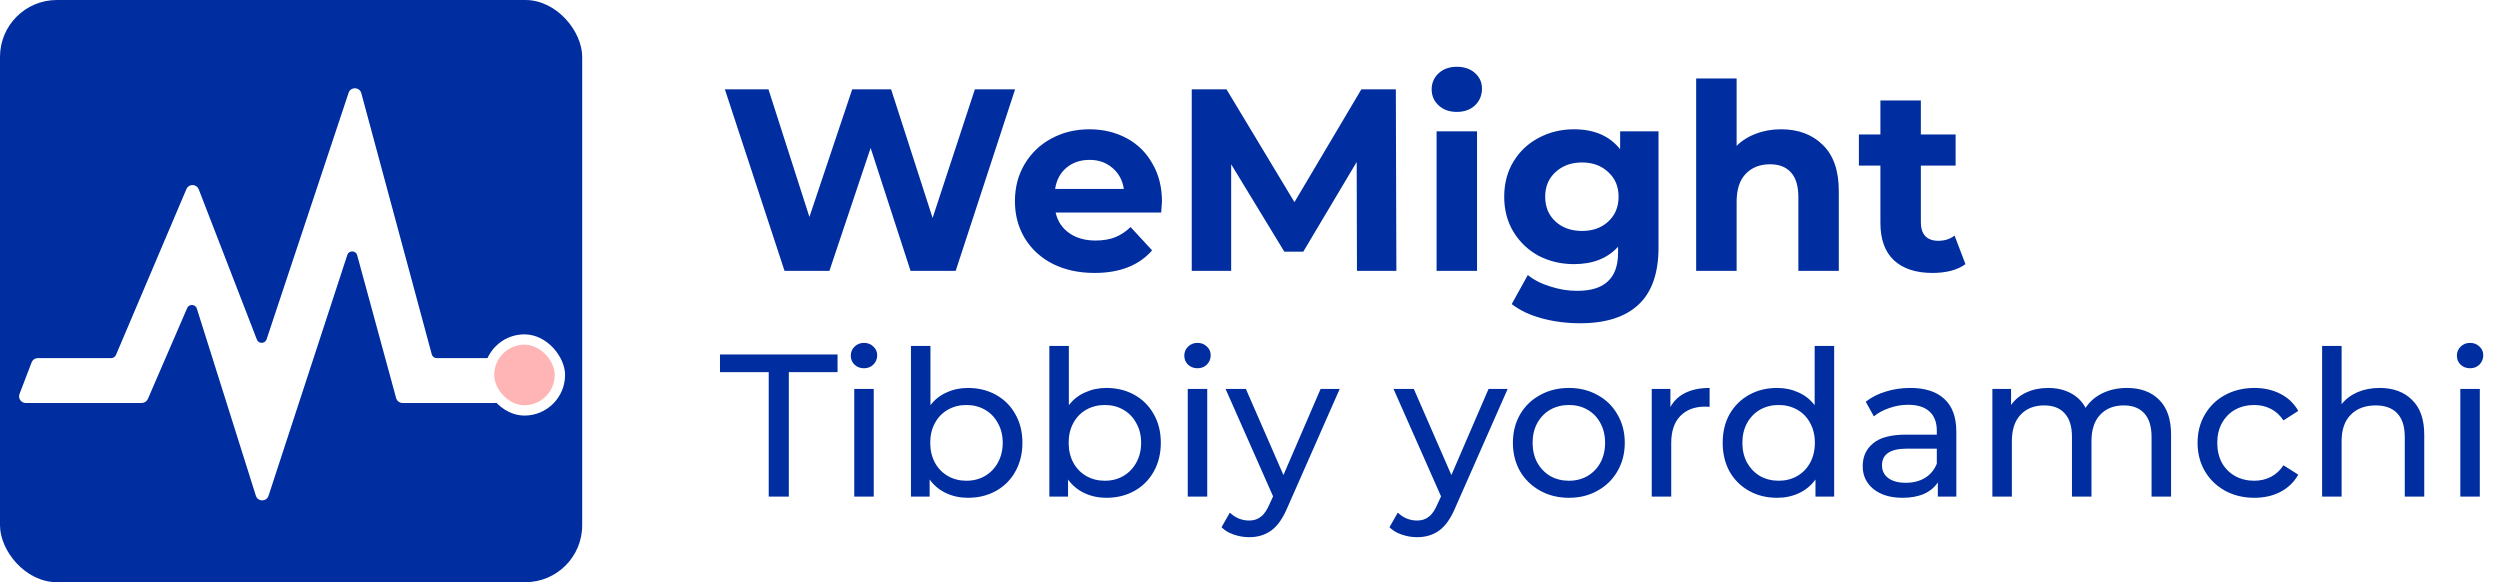 <svg width="146" height="34" viewBox="0 0 146 34" fill="none" xmlns="http://www.w3.org/2000/svg">
<rect width="34" height="34" rx="3.32" fill="#002D9F"/>
<g filter="url(#filter0_d)">
<path d="M6.495 20.611H2.209C2.066 20.611 1.938 20.699 1.887 20.832L1.18 22.677C1.093 22.903 1.26 23.146 1.502 23.146H8.278C8.416 23.146 8.54 23.064 8.595 22.938L10.891 17.631C11.018 17.338 11.441 17.359 11.537 17.664L14.984 28.593C15.085 28.913 15.537 28.915 15.641 28.596L20.241 14.533C20.347 14.207 20.811 14.219 20.901 14.549L23.175 22.891C23.216 23.041 23.352 23.146 23.508 23.146H28.899C29.107 23.146 29.268 22.963 29.241 22.757L29.006 20.912C28.984 20.74 28.837 20.611 28.663 20.611H25.506C25.35 20.611 25.214 20.506 25.173 20.356L21.059 5.107C20.97 4.777 20.507 4.763 20.399 5.088L15.61 19.485C15.508 19.791 15.078 19.802 14.961 19.5L11.565 10.725C11.453 10.437 11.047 10.43 10.926 10.715L6.812 20.401C6.758 20.528 6.633 20.611 6.495 20.611Z" fill="white"/>
<path d="M6.495 20.611H2.209C2.066 20.611 1.938 20.699 1.887 20.832L1.18 22.677C1.093 22.903 1.26 23.146 1.502 23.146H8.278C8.416 23.146 8.54 23.064 8.595 22.938L10.891 17.631C11.018 17.338 11.441 17.359 11.537 17.664L14.984 28.593C15.085 28.913 15.537 28.915 15.641 28.596L20.241 14.533C20.347 14.207 20.811 14.219 20.901 14.549L23.175 22.891C23.216 23.041 23.352 23.146 23.508 23.146H28.899C29.107 23.146 29.268 22.963 29.241 22.757L29.006 20.912C28.984 20.74 28.837 20.611 28.663 20.611H25.506C25.35 20.611 25.214 20.506 25.173 20.356L21.059 5.107C20.97 4.777 20.507 4.763 20.399 5.088L15.61 19.485C15.508 19.791 15.078 19.802 14.961 19.5L11.565 10.725C11.453 10.437 11.047 10.43 10.926 10.715L6.812 20.401C6.758 20.528 6.633 20.611 6.495 20.611Z" stroke="white" stroke-width="0.086"/>
</g>
<rect x="28.256" y="19.526" width="4.744" height="4.744" rx="2.372" fill="white"/>
<rect x="28.86" y="20.129" width="3.536" height="3.536" rx="1.768" fill="#FF0000" fill-opacity="0.29"/>
<g filter="url(#filter1_d)">
<path d="M59.281 4.398L55.812 15H53.177L50.845 7.821L48.437 15H45.817L42.333 4.398H44.878L47.27 11.85L49.769 4.398H52.041L54.464 11.91L56.933 4.398H59.281ZM67.859 10.956C67.859 10.986 67.844 11.199 67.813 11.592H61.649C61.76 12.097 62.023 12.496 62.437 12.789C62.851 13.082 63.366 13.228 63.982 13.228C64.406 13.228 64.779 13.167 65.102 13.046C65.436 12.915 65.743 12.713 66.026 12.441L67.283 13.803C66.516 14.682 65.395 15.121 63.921 15.121C63.002 15.121 62.189 14.944 61.483 14.591C60.776 14.228 60.231 13.728 59.847 13.092C59.463 12.456 59.272 11.734 59.272 10.926C59.272 10.128 59.458 9.411 59.832 8.775C60.215 8.129 60.736 7.629 61.392 7.276C62.058 6.912 62.8 6.731 63.618 6.731C64.416 6.731 65.138 6.902 65.784 7.246C66.43 7.589 66.935 8.084 67.298 8.73C67.672 9.366 67.859 10.108 67.859 10.956ZM63.633 8.518C63.098 8.518 62.649 8.669 62.285 8.972C61.922 9.275 61.7 9.689 61.619 10.214H65.632C65.552 9.699 65.329 9.29 64.966 8.987C64.603 8.674 64.158 8.518 63.633 8.518ZM79.246 15L79.231 8.639L76.111 13.879H75.005L71.9 8.775V15H69.598V4.398H71.628L75.596 10.986L79.503 4.398H81.517L81.548 15H79.246ZM83.897 6.852H86.259V15H83.897V6.852ZM85.078 5.716C84.644 5.716 84.29 5.59 84.018 5.337C83.745 5.085 83.609 4.772 83.609 4.398C83.609 4.025 83.745 3.712 84.018 3.459C84.29 3.207 84.644 3.081 85.078 3.081C85.512 3.081 85.865 3.202 86.138 3.444C86.411 3.687 86.547 3.99 86.547 4.353C86.547 4.747 86.411 5.075 86.138 5.337C85.865 5.59 85.512 5.716 85.078 5.716ZM96.857 6.852V13.637C96.857 15.131 96.469 16.242 95.691 16.969C94.914 17.696 93.778 18.059 92.284 18.059C91.496 18.059 90.749 17.963 90.042 17.772C89.335 17.58 88.75 17.302 88.285 16.939L89.224 15.242C89.568 15.525 90.002 15.747 90.527 15.909C91.052 16.08 91.577 16.166 92.102 16.166C92.92 16.166 93.52 15.979 93.904 15.606C94.298 15.242 94.495 14.687 94.495 13.94V13.591C93.879 14.268 93.021 14.606 91.92 14.606C91.173 14.606 90.486 14.445 89.86 14.122C89.245 13.788 88.755 13.324 88.391 12.728C88.028 12.133 87.846 11.446 87.846 10.668C87.846 9.891 88.028 9.204 88.391 8.609C88.755 8.013 89.245 7.554 89.86 7.231C90.486 6.897 91.173 6.731 91.92 6.731C93.101 6.731 94 7.119 94.616 7.897V6.852H96.857ZM92.39 12.668C93.016 12.668 93.525 12.486 93.919 12.122C94.323 11.749 94.525 11.264 94.525 10.668C94.525 10.073 94.323 9.593 93.919 9.23C93.525 8.856 93.016 8.669 92.39 8.669C91.764 8.669 91.249 8.856 90.845 9.23C90.441 9.593 90.239 10.073 90.239 10.668C90.239 11.264 90.441 11.749 90.845 12.122C91.249 12.486 91.764 12.668 92.39 12.668ZM104.009 6.731C105.019 6.731 105.831 7.034 106.447 7.639C107.073 8.245 107.386 9.144 107.386 10.335V15H105.024V10.699C105.024 10.053 104.882 9.573 104.6 9.26C104.317 8.937 103.908 8.775 103.373 8.775C102.777 8.775 102.303 8.962 101.949 9.336C101.596 9.699 101.419 10.244 101.419 10.971V15H99.056V3.762H101.419V7.7C101.732 7.387 102.111 7.15 102.555 6.988C102.999 6.817 103.484 6.731 104.009 6.731ZM114.783 14.606C114.551 14.778 114.263 14.909 113.92 15C113.587 15.081 113.233 15.121 112.86 15.121C111.89 15.121 111.138 14.874 110.603 14.379C110.078 13.884 109.816 13.157 109.816 12.198V8.851H108.559V7.034H109.816V5.05H112.178V7.034H114.208V8.851H112.178V12.168C112.178 12.511 112.264 12.779 112.436 12.971C112.617 13.152 112.87 13.243 113.193 13.243C113.567 13.243 113.885 13.142 114.147 12.94L114.783 14.606Z" fill="#002D9F"/>
</g>
<path d="M44.893 21.731H42.047V20.7H48.913V21.731H46.067V29H44.893V21.731ZM49.888 22.715H51.026V29H49.888V22.715ZM50.457 21.506C50.236 21.506 50.05 21.435 49.9 21.293C49.757 21.15 49.686 20.976 49.686 20.771C49.686 20.565 49.757 20.391 49.9 20.249C50.05 20.099 50.236 20.024 50.457 20.024C50.678 20.024 50.86 20.095 51.002 20.237C51.153 20.372 51.228 20.542 51.228 20.747C51.228 20.961 51.153 21.142 51.002 21.293C50.86 21.435 50.678 21.506 50.457 21.506ZM56.532 22.656C57.14 22.656 57.686 22.791 58.168 23.059C58.65 23.328 59.026 23.704 59.294 24.186C59.571 24.668 59.709 25.225 59.709 25.858C59.709 26.49 59.571 27.051 59.294 27.541C59.026 28.024 58.65 28.399 58.168 28.668C57.686 28.937 57.14 29.071 56.532 29.071C56.065 29.071 55.638 28.98 55.251 28.798C54.864 28.617 54.544 28.352 54.291 28.004V29H53.2V20.202H54.338V23.664C54.591 23.332 54.907 23.083 55.287 22.917C55.666 22.743 56.081 22.656 56.532 22.656ZM56.437 28.075C56.84 28.075 57.2 27.984 57.516 27.802C57.84 27.613 58.093 27.352 58.275 27.02C58.464 26.68 58.559 26.293 58.559 25.858C58.559 25.423 58.464 25.04 58.275 24.708C58.093 24.368 57.84 24.107 57.516 23.925C57.2 23.743 56.84 23.652 56.437 23.652C56.041 23.652 55.682 23.743 55.358 23.925C55.034 24.107 54.781 24.368 54.599 24.708C54.417 25.04 54.326 25.423 54.326 25.858C54.326 26.293 54.417 26.68 54.599 27.02C54.781 27.352 55.034 27.613 55.358 27.802C55.682 27.984 56.041 28.075 56.437 28.075ZM64.614 22.656C65.223 22.656 65.768 22.791 66.251 23.059C66.733 23.328 67.108 23.704 67.377 24.186C67.654 24.668 67.792 25.225 67.792 25.858C67.792 26.49 67.654 27.051 67.377 27.541C67.108 28.024 66.733 28.399 66.251 28.668C65.768 28.937 65.223 29.071 64.614 29.071C64.148 29.071 63.721 28.98 63.334 28.798C62.946 28.617 62.626 28.352 62.373 28.004V29H61.282V20.202H62.421V23.664C62.674 23.332 62.99 23.083 63.369 22.917C63.749 22.743 64.164 22.656 64.614 22.656ZM64.519 28.075C64.922 28.075 65.282 27.984 65.598 27.802C65.922 27.613 66.175 27.352 66.357 27.02C66.547 26.68 66.642 26.293 66.642 25.858C66.642 25.423 66.547 25.04 66.357 24.708C66.175 24.368 65.922 24.107 65.598 23.925C65.282 23.743 64.922 23.652 64.519 23.652C64.124 23.652 63.764 23.743 63.44 23.925C63.116 24.107 62.863 24.368 62.681 24.708C62.5 25.04 62.409 25.423 62.409 25.858C62.409 26.293 62.5 26.68 62.681 27.02C62.863 27.352 63.116 27.613 63.44 27.802C63.764 27.984 64.124 28.075 64.519 28.075ZM69.365 22.715H70.503V29H69.365V22.715ZM69.934 21.506C69.713 21.506 69.527 21.435 69.377 21.293C69.234 21.15 69.163 20.976 69.163 20.771C69.163 20.565 69.234 20.391 69.377 20.249C69.527 20.099 69.713 20.024 69.934 20.024C70.155 20.024 70.337 20.095 70.48 20.237C70.63 20.372 70.705 20.542 70.705 20.747C70.705 20.961 70.63 21.142 70.48 21.293C70.337 21.435 70.155 21.506 69.934 21.506ZM78.238 22.715L75.191 29.628C74.922 30.269 74.606 30.719 74.242 30.98C73.886 31.241 73.455 31.372 72.949 31.372C72.641 31.372 72.341 31.32 72.048 31.217C71.764 31.122 71.526 30.98 71.337 30.791L71.823 29.937C72.147 30.245 72.522 30.399 72.949 30.399C73.226 30.399 73.455 30.324 73.637 30.174C73.827 30.032 73.997 29.783 74.147 29.427L74.349 28.988L71.574 22.715H72.76L74.953 27.743L77.123 22.715H78.238ZM88.046 22.715L84.998 29.628C84.73 30.269 84.413 30.719 84.05 30.98C83.694 31.241 83.263 31.372 82.757 31.372C82.449 31.372 82.149 31.32 81.856 31.217C81.572 31.122 81.335 30.98 81.145 30.791L81.631 29.937C81.955 30.245 82.331 30.399 82.757 30.399C83.034 30.399 83.263 30.324 83.445 30.174C83.635 30.032 83.805 29.783 83.955 29.427L84.157 28.988L81.382 22.715H82.568L84.761 27.743L86.931 22.715H88.046ZM91.626 29.071C91.002 29.071 90.44 28.933 89.942 28.656C89.444 28.38 89.053 28 88.769 27.518C88.492 27.028 88.353 26.474 88.353 25.858C88.353 25.241 88.492 24.692 88.769 24.209C89.053 23.719 89.444 23.34 89.942 23.071C90.44 22.794 91.002 22.656 91.626 22.656C92.251 22.656 92.808 22.794 93.298 23.071C93.796 23.34 94.183 23.719 94.46 24.209C94.745 24.692 94.887 25.241 94.887 25.858C94.887 26.474 94.745 27.028 94.46 27.518C94.183 28 93.796 28.38 93.298 28.656C92.808 28.933 92.251 29.071 91.626 29.071ZM91.626 28.075C92.029 28.075 92.389 27.984 92.705 27.802C93.029 27.613 93.282 27.352 93.464 27.02C93.646 26.68 93.737 26.293 93.737 25.858C93.737 25.423 93.646 25.04 93.464 24.708C93.282 24.368 93.029 24.107 92.705 23.925C92.389 23.743 92.029 23.652 91.626 23.652C91.223 23.652 90.859 23.743 90.535 23.925C90.219 24.107 89.966 24.368 89.776 24.708C89.595 25.04 89.504 25.423 89.504 25.858C89.504 26.293 89.595 26.68 89.776 27.02C89.966 27.352 90.219 27.613 90.535 27.802C90.859 27.984 91.223 28.075 91.626 28.075ZM97.552 23.771C97.75 23.407 98.042 23.131 98.43 22.941C98.817 22.751 99.287 22.656 99.841 22.656V23.759C99.778 23.751 99.691 23.747 99.58 23.747C98.963 23.747 98.477 23.933 98.121 24.304C97.773 24.668 97.6 25.19 97.6 25.87V29H96.461V22.715H97.552V23.771ZM107.115 20.202V29H106.024V28.004C105.771 28.352 105.451 28.617 105.063 28.798C104.676 28.98 104.249 29.071 103.783 29.071C103.174 29.071 102.628 28.937 102.146 28.668C101.664 28.399 101.285 28.024 101.008 27.541C100.739 27.051 100.605 26.49 100.605 25.858C100.605 25.225 100.739 24.668 101.008 24.186C101.285 23.704 101.664 23.328 102.146 23.059C102.628 22.791 103.174 22.656 103.783 22.656C104.233 22.656 104.648 22.743 105.028 22.917C105.407 23.083 105.723 23.332 105.976 23.664V20.202H107.115ZM103.877 28.075C104.273 28.075 104.632 27.984 104.957 27.802C105.281 27.613 105.534 27.352 105.715 27.02C105.897 26.68 105.988 26.293 105.988 25.858C105.988 25.423 105.897 25.04 105.715 24.708C105.534 24.368 105.281 24.107 104.957 23.925C104.632 23.743 104.273 23.652 103.877 23.652C103.474 23.652 103.111 23.743 102.787 23.925C102.47 24.107 102.217 24.368 102.028 24.708C101.846 25.04 101.755 25.423 101.755 25.858C101.755 26.293 101.846 26.68 102.028 27.02C102.217 27.352 102.47 27.613 102.787 27.802C103.111 27.984 103.474 28.075 103.877 28.075ZM111.557 22.656C112.426 22.656 113.09 22.87 113.549 23.297C114.015 23.723 114.249 24.36 114.249 25.206V29H113.17V28.17C112.98 28.462 112.707 28.688 112.351 28.846C112.004 28.996 111.589 29.071 111.106 29.071C110.403 29.071 109.838 28.901 109.411 28.561C108.992 28.221 108.782 27.775 108.782 27.221C108.782 26.668 108.984 26.225 109.387 25.893C109.79 25.553 110.43 25.383 111.308 25.383H113.11V25.158C113.11 24.668 112.968 24.293 112.683 24.032C112.399 23.771 111.98 23.64 111.426 23.64C111.055 23.64 110.691 23.704 110.336 23.83C109.98 23.949 109.679 24.111 109.434 24.316L108.96 23.462C109.284 23.202 109.672 23.004 110.122 22.87C110.573 22.727 111.051 22.656 111.557 22.656ZM111.296 28.194C111.731 28.194 112.106 28.099 112.423 27.909C112.739 27.712 112.968 27.435 113.11 27.079V26.202H111.355C110.391 26.202 109.909 26.526 109.909 27.174C109.909 27.49 110.031 27.739 110.276 27.921C110.521 28.103 110.861 28.194 111.296 28.194ZM124.217 22.656C125.007 22.656 125.632 22.885 126.09 23.344C126.557 23.802 126.79 24.482 126.79 25.383V29H125.651V25.514C125.651 24.905 125.509 24.447 125.225 24.138C124.948 23.83 124.549 23.676 124.027 23.676C123.45 23.676 122.991 23.858 122.652 24.221C122.312 24.577 122.142 25.091 122.142 25.763V29H121.003V25.514C121.003 24.905 120.861 24.447 120.576 24.138C120.3 23.83 119.901 23.676 119.379 23.676C118.802 23.676 118.343 23.858 118.003 24.221C117.663 24.577 117.493 25.091 117.493 25.763V29H116.355V22.715H117.446V23.652C117.675 23.328 117.976 23.083 118.347 22.917C118.719 22.743 119.142 22.656 119.616 22.656C120.106 22.656 120.541 22.755 120.92 22.953C121.3 23.15 121.592 23.439 121.798 23.818C122.035 23.455 122.363 23.17 122.782 22.965C123.209 22.759 123.687 22.656 124.217 22.656ZM131.658 29.071C131.018 29.071 130.445 28.933 129.939 28.656C129.441 28.38 129.05 28 128.765 27.518C128.48 27.028 128.338 26.474 128.338 25.858C128.338 25.241 128.48 24.692 128.765 24.209C129.05 23.719 129.441 23.34 129.939 23.071C130.445 22.794 131.018 22.656 131.658 22.656C132.227 22.656 132.733 22.771 133.176 23C133.627 23.229 133.974 23.561 134.219 23.996L133.354 24.553C133.156 24.253 132.911 24.028 132.619 23.878C132.326 23.727 132.002 23.652 131.646 23.652C131.235 23.652 130.864 23.743 130.532 23.925C130.208 24.107 129.951 24.368 129.761 24.708C129.579 25.04 129.488 25.423 129.488 25.858C129.488 26.3 129.579 26.692 129.761 27.032C129.951 27.364 130.208 27.621 130.532 27.802C130.864 27.984 131.235 28.075 131.646 28.075C132.002 28.075 132.326 28 132.619 27.85C132.911 27.7 133.156 27.474 133.354 27.174L134.219 27.719C133.974 28.154 133.627 28.49 133.176 28.727C132.733 28.956 132.227 29.071 131.658 29.071ZM138.968 22.656C139.766 22.656 140.399 22.889 140.865 23.356C141.339 23.814 141.576 24.49 141.576 25.383V29H140.438V25.514C140.438 24.905 140.292 24.447 139.999 24.138C139.707 23.83 139.288 23.676 138.743 23.676C138.126 23.676 137.64 23.858 137.284 24.221C136.928 24.577 136.75 25.091 136.75 25.763V29H135.612V20.202H136.75V23.605C136.988 23.304 137.296 23.071 137.675 22.905C138.063 22.739 138.494 22.656 138.968 22.656ZM143.683 22.715H144.821V29H143.683V22.715ZM144.252 21.506C144.031 21.506 143.845 21.435 143.695 21.293C143.553 21.15 143.482 20.976 143.482 20.771C143.482 20.565 143.553 20.391 143.695 20.249C143.845 20.099 144.031 20.024 144.252 20.024C144.474 20.024 144.655 20.095 144.798 20.237C144.948 20.372 145.023 20.542 145.023 20.747C145.023 20.961 144.948 21.142 144.798 21.293C144.655 21.435 144.474 21.506 144.252 21.506Z" fill="#002D9F"/>
<defs>
<filter id="filter0_d" x="0.768" y="4.809" width="28.864" height="24.759" filterUnits="userSpaceOnUse" color-interpolation-filters="sRGB">
<feFlood flood-opacity="0" result="BackgroundImageFix"/>
<feColorMatrix in="SourceAlpha" type="matrix" values="0 0 0 0 0 0 0 0 0 0 0 0 0 0 0 0 0 0 127 0"/>
<feOffset dy="0.345"/>
<feGaussianBlur stdDeviation="0.173"/>
<feColorMatrix type="matrix" values="0 0 0 0 0 0 0 0 0 0 0 0 0 0 0 0 0 0 0.25 0"/>
<feBlend mode="normal" in2="BackgroundImageFix" result="effect1_dropShadow"/>
<feBlend mode="normal" in="SourceGraphic" in2="effect1_dropShadow" result="shape"/>
</filter>
<filter id="filter1_d" x="41.515" y="3.081" width="74.087" height="16.616" filterUnits="userSpaceOnUse" color-interpolation-filters="sRGB">
<feFlood flood-opacity="0" result="BackgroundImageFix"/>
<feColorMatrix in="SourceAlpha" type="matrix" values="0 0 0 0 0 0 0 0 0 0 0 0 0 0 0 0 0 0 127 0"/>
<feOffset dy="0.819"/>
<feGaussianBlur stdDeviation="0.409"/>
<feColorMatrix type="matrix" values="0 0 0 0 0 0 0 0 0 0 0 0 0 0 0 0 0 0 0.25 0"/>
<feBlend mode="normal" in2="BackgroundImageFix" result="effect1_dropShadow"/>
<feBlend mode="normal" in="SourceGraphic" in2="effect1_dropShadow" result="shape"/>
</filter>
</defs>
</svg>
